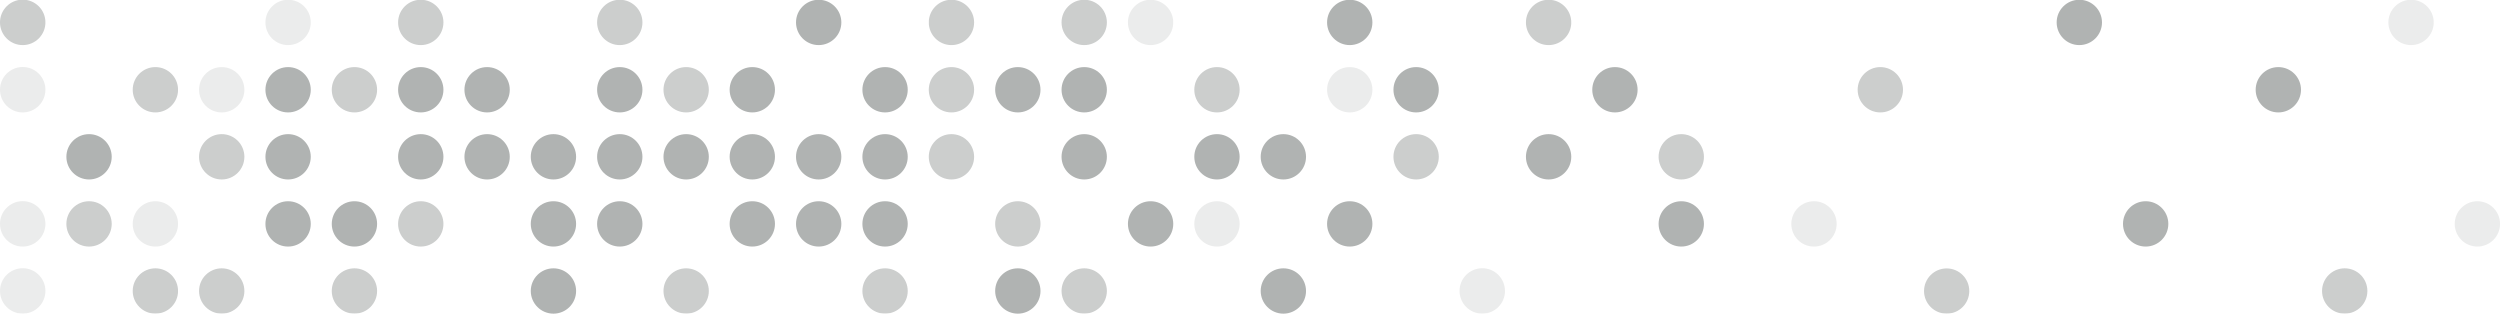 <svg viewBox="0 0 527.25 66.15" xmlns="http://www.w3.org/2000/svg" xmlns:xlink="http://www.w3.org/1999/xlink" id="Capa_1" overflow="hidden"><defs><clipPath id="clip-path" transform="translate(-930.12 -467.26)"><rect x="1335.9" y="523.85" width="9.55" height="9.56" fill="none"/></clipPath><clipPath id="clip-path-3" transform="translate(-930.12 -467.26)"><rect x="1237.94" y="523.85" width="9.56" height="9.56" fill="none"/></clipPath><clipPath id="clip-path-4" transform="translate(-930.12 -467.26)"><rect x="1237.94" y="523.85" width="9.56" height="9.56" fill="none"/></clipPath><clipPath id="clip-path-5" transform="translate(-930.12 -467.26)"><rect x="1153.99" y="523.85" width="9.57" height="9.56" fill="none"/></clipPath><clipPath id="clip-path-7" transform="translate(-930.12 -467.26)"><rect x="1307.91" y="509.7" width="9.55" height="9.56" fill="none"/></clipPath><clipPath id="clip-path-8" transform="translate(-930.12 -467.26)"><rect x="1307.91" y="509.71" width="9.55" height="9.55" fill="none"/></clipPath><clipPath id="clip-path-9" transform="translate(-930.12 -467.26)"><rect x="1181.98" y="509.7" width="9.55" height="9.56" fill="none"/></clipPath><clipPath id="clip-path-10" transform="translate(-930.12 -467.26)"><rect x="1181.98" y="509.71" width="9.55" height="9.55" fill="none"/></clipPath><clipPath id="clip-path-11" transform="translate(-930.12 -467.26)"><rect x="1140" y="509.7" width="9.55" height="9.56" fill="none"/></clipPath><clipPath id="clip-path-12" transform="translate(-930.12 -467.26)"><rect x="1140" y="509.71" width="9.55" height="9.55" fill="none"/></clipPath><clipPath id="clip-path-13" transform="translate(-930.12 -467.26)"><rect x="1279.92" y="495.56" width="9.56" height="9.56" fill="none"/></clipPath><clipPath id="clip-path-14" transform="translate(-930.12 -467.26)"><rect x="1279.92" y="495.56" width="9.56" height="9.56" fill="none"/></clipPath><clipPath id="clip-path-15" transform="translate(-930.12 -467.26)"><rect x="1223.95" y="495.56" width="9.56" height="9.56" fill="none"/></clipPath><clipPath id="clip-path-16" transform="translate(-930.12 -467.26)"><rect x="1223.95" y="495.56" width="9.56" height="9.56" fill="none"/></clipPath><clipPath id="clip-path-17" transform="translate(-930.12 -467.26)"><rect x="1321.9" y="481.41" width="9.56" height="9.56" fill="none"/></clipPath><clipPath id="clip-path-19" transform="translate(-930.12 -467.26)"><rect x="1209.96" y="481.41" width="9.55" height="9.56" fill="none"/></clipPath><clipPath id="clip-path-21" transform="translate(-930.12 -467.26)"><rect x="1181.98" y="481.41" width="9.55" height="9.56" fill="none"/></clipPath><clipPath id="clip-path-23" transform="translate(-930.12 -467.26)"><rect x="1251.94" y="467.26" width="9.55" height="9.55" fill="none"/></clipPath><clipPath id="clip-path-24" transform="translate(-930.12 -467.26)"><rect x="1251.94" y="467.26" width="9.55" height="9.55" fill="none"/></clipPath><clipPath id="clip-path-25" transform="translate(-930.12 -467.26)"><rect x="1167.99" y="467.26" width="9.55" height="9.55" fill="none"/></clipPath><clipPath id="clip-path-26" transform="translate(-930.12 -467.26)"><rect x="1167.99" y="467.26" width="9.55" height="9.55" fill="none"/></clipPath><clipPath id="clip-path-27" transform="translate(-930.12 -467.26)"><rect x="1153.99" y="467.26" width="9.57" height="9.55" fill="none"/></clipPath><clipPath id="clip-path-28" transform="translate(-930.12 -467.26)"><rect x="1153.99" y="467.26" width="9.57" height="9.55" fill="none"/></clipPath><clipPath id="clip-path-29" transform="translate(-930.12 -467.26)"><rect x="1112.02" y="523.85" width="9.55" height="9.56" fill="none"/></clipPath><clipPath id="clip-path-30" transform="translate(-930.12 -467.26)"><rect x="1112.02" y="523.85" width="9.55" height="9.56" fill="none"/></clipPath><clipPath id="clip-path-31" transform="translate(-930.12 -467.26)"><rect x="1070.05" y="523.85" width="9.56" height="9.56" fill="none"/></clipPath><clipPath id="clip-path-33" transform="translate(-930.12 -467.26)"><rect x="1000.09" y="523.85" width="9.55" height="9.56" fill="none"/></clipPath><clipPath id="clip-path-34" transform="translate(-930.12 -467.26)"><rect x="1000.09" y="523.85" width="9.55" height="9.56" fill="none"/></clipPath><clipPath id="clip-path-35" transform="translate(-930.12 -467.26)"><rect x="972.1" y="523.85" width="9.56" height="9.56" fill="none"/></clipPath><clipPath id="clip-path-36" transform="translate(-930.12 -467.26)"><rect x="972.1" y="523.85" width="9.55" height="9.56" fill="none"/></clipPath><clipPath id="clip-path-37" transform="translate(-930.12 -467.26)"><rect x="958.11" y="523.85" width="9.55" height="9.56" fill="none"/></clipPath><clipPath id="clip-path-39" transform="translate(-930.12 -467.26)"><rect x="930.12" y="523.85" width="9.57" height="9.56" fill="none"/></clipPath><clipPath id="clip-path-41" transform="translate(-930.12 -467.26)"><rect x="1014.08" y="509.7" width="9.56" height="9.56" fill="none"/></clipPath><clipPath id="clip-path-42" transform="translate(-930.12 -467.26)"><rect x="1014.08" y="509.71" width="9.56" height="9.55" fill="none"/></clipPath><clipPath id="clip-path-43" transform="translate(-930.12 -467.26)"><rect x="958.11" y="509.7" width="9.55" height="9.56" fill="none"/></clipPath><clipPath id="clip-path-44" transform="translate(-930.12 -467.26)"><rect x="958.11" y="509.71" width="9.55" height="9.55" fill="none"/></clipPath><clipPath id="clip-path-45" transform="translate(-930.12 -467.26)"><rect x="944.12" y="509.7" width="9.55" height="9.56" fill="none"/></clipPath><clipPath id="clip-path-46" transform="translate(-930.12 -467.26)"><rect x="944.12" y="509.71" width="9.55" height="9.55" fill="none"/></clipPath><clipPath id="clip-path-47" transform="translate(-930.12 -467.26)"><rect x="930.12" y="509.7" width="9.57" height="9.56" fill="none"/></clipPath><clipPath id="clip-path-48" transform="translate(-930.12 -467.26)"><rect x="930.12" y="509.71" width="9.57" height="9.55" fill="none"/></clipPath><clipPath id="clip-path-49" transform="translate(-930.12 -467.26)"><rect x="1126.02" y="495.56" width="9.55" height="9.56" fill="none"/></clipPath><clipPath id="clip-path-50" transform="translate(-930.12 -467.26)"><rect x="1126.02" y="495.56" width="9.55" height="9.56" fill="none"/></clipPath><clipPath id="clip-path-51" transform="translate(-930.12 -467.26)"><rect x="972.1" y="495.56" width="9.56" height="9.56" fill="none"/></clipPath><clipPath id="clip-path-52" transform="translate(-930.12 -467.26)"><rect x="972.1" y="495.56" width="9.55" height="9.56" fill="none"/></clipPath><clipPath id="clip-path-53" transform="translate(-930.12 -467.26)"><rect x="1126.02" y="481.41" width="9.55" height="9.56" fill="none"/></clipPath><clipPath id="clip-path-54" transform="translate(-930.12 -467.26)"><rect x="1126.02" y="481.41" width="9.55" height="9.56" fill="none"/></clipPath><clipPath id="clip-path-55" transform="translate(-930.12 -467.26)"><rect x="1070.05" y="481.41" width="9.56" height="9.56" fill="none"/></clipPath><clipPath id="clip-path-57" transform="translate(-930.12 -467.26)"><rect x="1000.09" y="481.41" width="9.55" height="9.56" fill="none"/></clipPath><clipPath id="clip-path-58" transform="translate(-930.12 -467.26)"><rect x="1000.09" y="481.41" width="9.55" height="9.56" fill="none"/></clipPath><clipPath id="clip-path-59" transform="translate(-930.12 -467.26)"><rect x="972.1" y="481.41" width="9.56" height="9.56" fill="none"/></clipPath><clipPath id="clip-path-60" transform="translate(-930.12 -467.26)"><rect x="972.1" y="481.41" width="9.55" height="9.56" fill="none"/></clipPath><clipPath id="clip-path-61" transform="translate(-930.12 -467.26)"><rect x="958.11" y="481.41" width="9.55" height="9.56" fill="none"/></clipPath><clipPath id="clip-path-63" transform="translate(-930.12 -467.26)"><rect x="930.12" y="481.41" width="9.57" height="9.56" fill="none"/></clipPath><clipPath id="clip-path-65" transform="translate(-930.12 -467.26)"><rect x="1126.02" y="467.26" width="9.55" height="9.55" fill="none"/></clipPath><clipPath id="clip-path-66" transform="translate(-930.12 -467.26)"><rect x="1126.02" y="467.26" width="9.55" height="9.55" fill="none"/></clipPath><clipPath id="clip-path-67" transform="translate(-930.12 -467.26)"><rect x="1419.84" y="523.85" width="9.56" height="9.56" fill="none"/></clipPath><clipPath id="clip-path-69" transform="translate(-930.12 -467.26)"><rect x="1447.82" y="509.7" width="9.55" height="9.56" fill="none"/></clipPath><clipPath id="clip-path-70" transform="translate(-930.12 -467.26)"><rect x="1447.82" y="509.71" width="9.55" height="9.55" fill="none"/></clipPath><clipPath id="clip-path-71" transform="translate(-930.12 -467.26)"><rect x="1433.83" y="467.26" width="9.56" height="9.55" fill="none"/></clipPath><clipPath id="clip-path-72" transform="translate(-930.12 -467.26)"><rect x="1433.83" y="467.26" width="9.55" height="9.55" fill="none"/></clipPath><clipPath id="clip-path-73" transform="translate(-930.12 -467.26)"><rect x="1056.05" y="467.26" width="9.56" height="9.55" fill="none"/></clipPath><clipPath id="clip-path-74" transform="translate(-930.12 -467.26)"><rect x="1056.05" y="467.26" width="9.56" height="9.55" fill="none"/></clipPath><clipPath id="clip-path-75" transform="translate(-930.12 -467.26)"><rect x="1014.08" y="467.26" width="9.56" height="9.55" fill="none"/></clipPath><clipPath id="clip-path-76" transform="translate(-930.12 -467.26)"><rect x="1014.08" y="467.26" width="9.56" height="9.55" fill="none"/></clipPath><clipPath id="clip-path-77" transform="translate(-930.12 -467.26)"><rect x="986.1" y="467.26" width="9.55" height="9.55" fill="none"/></clipPath><clipPath id="clip-path-78" transform="translate(-930.12 -467.26)"><rect x="986.1" y="467.26" width="9.55" height="9.55" fill="none"/></clipPath><clipPath id="clip-path-79" transform="translate(-930.12 -467.26)"><rect x="930.12" y="467.26" width="9.57" height="9.55" fill="none"/></clipPath><clipPath id="clip-path-80" transform="translate(-930.12 -467.26)"><rect x="930.12" y="467.26" width="9.57" height="9.55" fill="none"/></clipPath></defs><g opacity="0.65"><g clip-path="url(#clip-path)"><g clip-path="url(#clip-path)"><path d="M1335.9 528.63C1335.91 525.996 1338.05 523.865 1340.68 523.87 1343.31 523.875 1345.45 526.016 1345.44 528.65 1345.43 531.28 1343.3 533.41 1340.67 533.41 1338.03 533.404 1335.9 531.266 1335.9 528.63" fill="#B0B3B2" transform="translate(-930.12 -467.26)"/></g></g></g><g opacity="0.25"><g clip-path="url(#clip-path-3)"><g clip-path="url(#clip-path-4)"><path d="M1237.94 528.63C1237.93 525.985 1240.07 523.836 1242.72 523.83 1245.37 523.825 1247.51 525.965 1247.52 528.61 1247.53 531.255 1245.39 533.404 1242.74 533.41 1242.74 533.41 1242.73 533.41 1242.73 533.41 1240.09 533.41 1237.95 531.271 1237.94 528.63" fill="#B0B3B2" transform="translate(-930.12 -467.26)"/></g></g></g><path d="M1196 528.63C1196 525.99 1198.14 523.85 1200.78 523.85 1203.42 523.85 1205.56 525.99 1205.56 528.63 1205.56 531.27 1203.42 533.41 1200.78 533.41 1198.14 533.405 1196.01 531.268 1196 528.63" fill="#B0B3B2" transform="translate(-930.12 -467.26)"/><g opacity="0.65"><g clip-path="url(#clip-path-5)"><g clip-path="url(#clip-path-5)"><path d="M1154 528.63C1154 525.99 1156.14 523.85 1158.78 523.85 1161.42 523.85 1163.56 525.99 1163.56 528.63 1163.56 531.266 1161.43 533.405 1158.79 533.41 1156.15 533.41 1154.01 531.272 1154 528.63" fill="#B0B3B2" transform="translate(-930.12 -467.26)"/></g></g></g><path d="M1140 528.63C1140 525.99 1142.14 523.85 1144.78 523.85 1147.42 523.85 1149.56 525.99 1149.56 528.63 1149.56 531.27 1147.42 533.41 1144.78 533.41 1142.14 533.405 1140.01 531.268 1140 528.63" fill="#B0B3B2" transform="translate(-930.12 -467.26)"/><g opacity="0.25"><g clip-path="url(#clip-path-7)"><g clip-path="url(#clip-path-8)"><path d="M1307.91 514.48C1307.91 511.84 1310.05 509.7 1312.69 509.7 1315.33 509.7 1317.47 511.84 1317.47 514.48 1317.47 517.12 1315.33 519.26 1312.69 519.26 1312.69 519.26 1312.68 519.26 1312.68 519.26 1310.05 519.266 1307.92 517.139 1307.91 514.51 1307.91 514.5 1307.91 514.49 1307.91 514.48" fill="#B0B3B2" transform="translate(-930.12 -467.26)"/></g></g></g><path d="M1279.92 514.48C1279.92 511.84 1282.06 509.7 1284.7 509.7 1287.34 509.7 1289.48 511.84 1289.48 514.48 1289.48 517.12 1287.34 519.26 1284.7 519.26 1282.07 519.266 1279.93 517.134 1279.92 514.5 1279.92 514.493 1279.92 514.487 1279.92 514.48" fill="#B0B3B2" transform="translate(-930.12 -467.26)"/><path d="M1210 514.48C1210 511.84 1212.14 509.7 1214.78 509.7 1217.42 509.7 1219.56 511.84 1219.56 514.48 1219.56 517.12 1217.42 519.26 1214.78 519.26 1212.14 519.26 1210 517.12 1210 514.48" fill="#B0B3B2" transform="translate(-930.12 -467.26)"/><g opacity="0.25"><g clip-path="url(#clip-path-9)"><g clip-path="url(#clip-path-10)"><path d="M1182 514.48C1182 511.84 1184.14 509.7 1186.78 509.7 1189.42 509.7 1191.56 511.84 1191.56 514.48 1191.56 517.12 1189.42 519.26 1186.78 519.26 1184.15 519.266 1182.01 517.134 1182 514.5 1182 514.493 1182 514.487 1182 514.48" fill="#B0B3B2" transform="translate(-930.12 -467.26)"/></g></g></g><path d="M1168 514.48C1168 511.84 1170.14 509.7 1172.78 509.7 1175.42 509.7 1177.56 511.84 1177.56 514.48 1177.56 517.12 1175.42 519.26 1172.78 519.26 1170.15 519.266 1168.01 517.134 1168 514.5 1168 514.493 1168 514.487 1168 514.48" fill="#B0B3B2" transform="translate(-930.12 -467.26)"/><g opacity="0.65"><g clip-path="url(#clip-path-11)"><g clip-path="url(#clip-path-12)"><path d="M1140 514.48C1140 511.84 1142.14 509.7 1144.78 509.7 1147.42 509.7 1149.56 511.84 1149.56 514.48 1149.56 517.12 1147.42 519.26 1144.78 519.26 1142.14 519.26 1140 517.12 1140 514.48" fill="#B0B3B2" transform="translate(-930.12 -467.26)"/></g></g></g><g opacity="0.65"><g clip-path="url(#clip-path-13)"><g clip-path="url(#clip-path-14)"><path d="M1279.92 500.34C1279.91 497.7 1282.05 495.556 1284.69 495.55 1287.33 495.544 1289.47 497.68 1289.48 500.32 1289.49 502.96 1287.35 505.104 1284.71 505.11 1284.71 505.11 1284.7 505.11 1284.7 505.11 1282.06 505.11 1279.93 502.976 1279.92 500.34" fill="#B0B3B2" transform="translate(-930.12 -467.26)"/></g></g></g><path d="M1251.94 500.34C1251.93 497.7 1254.07 495.556 1256.71 495.55 1259.35 495.544 1261.49 497.68 1261.5 500.32 1261.51 502.96 1259.37 505.104 1256.73 505.11 1256.73 505.11 1256.72 505.11 1256.72 505.11 1254.08 505.11 1251.95 502.976 1251.94 500.34" fill="#B0B3B2" transform="translate(-930.12 -467.26)"/><g opacity="0.65"><g clip-path="url(#clip-path-15)"><g clip-path="url(#clip-path-16)"><path d="M1224 500.34C1223.99 497.7 1226.13 495.556 1228.77 495.55 1231.41 495.544 1233.55 497.68 1233.56 500.32 1233.57 502.96 1231.43 505.104 1228.79 505.11 1226.15 505.116 1224.01 502.98 1224 500.34" fill="#B0B3B2" transform="translate(-930.12 -467.26)"/></g></g></g><path d="M1196 500.34C1195.99 497.7 1198.13 495.556 1200.77 495.55 1203.41 495.544 1205.55 497.68 1205.56 500.32 1205.57 502.96 1203.43 505.104 1200.79 505.11 1200.79 505.11 1200.78 505.11 1200.78 505.11 1198.14 505.11 1196.01 502.976 1196 500.34" fill="#B0B3B2" transform="translate(-930.12 -467.26)"/><path d="M1182 500.34C1181.99 497.7 1184.13 495.556 1186.77 495.55 1189.41 495.544 1191.55 497.68 1191.56 500.32 1191.57 502.96 1189.43 505.104 1186.79 505.11 1186.79 505.11 1186.78 505.11 1186.78 505.11 1184.15 505.116 1182.01 502.984 1182 500.35 1182 500.347 1182 500.343 1182 500.34" fill="#B0B3B2" transform="translate(-930.12 -467.26)"/><path d="M1154 500.34C1153.99 497.7 1156.13 495.556 1158.77 495.55 1161.41 495.544 1163.55 497.68 1163.56 500.32 1163.57 502.96 1161.43 505.104 1158.79 505.11 1156.15 505.116 1154.01 502.98 1154 500.34" fill="#B0B3B2" transform="translate(-930.12 -467.26)"/><g opacity="0.65"><g clip-path="url(#clip-path-17)"><g clip-path="url(#clip-path-17)"><path d="M1321.9 486.19C1321.9 483.55 1324.04 481.41 1326.68 481.41 1329.32 481.41 1331.46 483.55 1331.46 486.19 1331.46 488.83 1329.32 490.97 1326.68 490.97 1324.04 490.97 1321.9 488.83 1321.9 486.19" fill="#B0B3B2" transform="translate(-930.12 -467.26)"/></g></g></g><path d="M1265.93 486.19C1265.93 483.55 1268.07 481.41 1270.71 481.41 1273.35 481.41 1275.49 483.55 1275.49 486.19 1275.49 488.83 1273.35 490.97 1270.71 490.97 1268.07 490.97 1265.93 488.83 1265.93 486.19" fill="#B0B3B2" transform="translate(-930.12 -467.26)"/><path d="M1224 486.19C1224 483.55 1226.14 481.41 1228.78 481.41 1231.42 481.41 1233.56 483.55 1233.56 486.19 1233.56 488.826 1231.43 490.964 1228.79 490.97 1226.15 490.975 1224.01 488.84 1224 486.2 1224 486.197 1224 486.193 1224 486.19" fill="#B0B3B2" transform="translate(-930.12 -467.26)"/><g opacity="0.25"><g clip-path="url(#clip-path-19)"><g clip-path="url(#clip-path-19)"><path d="M1210 486.19C1210 483.55 1212.14 481.41 1214.78 481.41 1217.42 481.41 1219.56 483.55 1219.56 486.19 1219.56 488.83 1217.42 490.97 1214.78 490.97 1212.14 490.965 1210.01 488.828 1210 486.19" fill="#B0B3B2" transform="translate(-930.12 -467.26)"/></g></g></g><g opacity="0.65"><g clip-path="url(#clip-path-21)"><g clip-path="url(#clip-path-21)"><path d="M1182 486.19C1182 483.55 1184.14 481.41 1186.78 481.41 1189.42 481.41 1191.56 483.55 1191.56 486.19 1191.56 488.83 1189.42 490.97 1186.78 490.97 1184.15 490.976 1182.01 488.844 1182 486.21 1182 486.203 1182 486.197 1182 486.19" fill="#B0B3B2" transform="translate(-930.12 -467.26)"/></g></g></g><path d="M1154 486.19C1154 483.55 1156.14 481.41 1158.78 481.41 1161.42 481.41 1163.56 483.55 1163.56 486.19 1163.56 488.826 1161.43 490.964 1158.79 490.97 1156.15 490.975 1154.01 488.84 1154 486.2 1154 486.197 1154 486.193 1154 486.19" fill="#B0B3B2" transform="translate(-930.12 -467.26)"/><path d="M1140 486.19C1140 483.55 1142.14 481.41 1144.78 481.41 1147.42 481.41 1149.56 483.55 1149.56 486.19 1149.56 488.83 1147.42 490.97 1144.78 490.97 1142.14 490.965 1140.01 488.828 1140 486.19" fill="#B0B3B2" transform="translate(-930.12 -467.26)"/><g opacity="0.65"><g clip-path="url(#clip-path-23)"><g clip-path="url(#clip-path-24)"><path d="M1251.94 472C1251.93 469.36 1254.07 467.216 1256.71 467.21 1259.35 467.204 1261.49 469.34 1261.5 471.98 1261.51 474.62 1259.37 476.764 1256.73 476.77 1256.73 476.77 1256.72 476.77 1256.72 476.77 1254.08 476.77 1251.95 474.636 1251.94 472" fill="#B0B3B2" transform="translate(-930.12 -467.26)"/></g></g></g><path d="M1210 472C1209.99 469.36 1212.13 467.216 1214.77 467.21 1217.41 467.204 1219.55 469.34 1219.56 471.98 1219.57 474.62 1217.43 476.764 1214.79 476.77 1214.79 476.77 1214.78 476.77 1214.78 476.77 1212.15 476.765 1210.01 474.634 1210 472" fill="#B0B3B2" transform="translate(-930.12 -467.26)"/><g opacity="0.25"><g clip-path="url(#clip-path-25)"><g clip-path="url(#clip-path-26)"><path d="M1168 472C1167.99 469.36 1170.13 467.216 1172.77 467.21 1175.41 467.204 1177.55 469.34 1177.56 471.98 1177.57 474.62 1175.43 476.764 1172.79 476.77 1172.79 476.77 1172.78 476.77 1172.78 476.77 1170.14 476.77 1168.01 474.636 1168 472" fill="#B0B3B2" transform="translate(-930.12 -467.26)"/></g></g></g><g opacity="0.65"><g clip-path="url(#clip-path-27)"><g clip-path="url(#clip-path-28)"><path d="M1154 472C1153.99 469.36 1156.13 467.216 1158.77 467.21 1161.41 467.204 1163.55 469.34 1163.56 471.98 1163.57 474.62 1161.43 476.764 1158.79 476.77 1156.15 476.776 1154.01 474.64 1154 472" fill="#B0B3B2" transform="translate(-930.12 -467.26)"/></g></g></g><g opacity="0.65"><g clip-path="url(#clip-path-29)"><g clip-path="url(#clip-path-30)"><path d="M1112 528.63C1112 525.99 1114.14 523.85 1116.78 523.85 1119.42 523.85 1121.56 525.99 1121.56 528.63 1121.56 531.27 1119.42 533.41 1116.78 533.41 1116.78 533.41 1116.77 533.41 1116.77 533.41 1114.13 533.405 1112 531.266 1112 528.63" fill="#B0B3B2" transform="translate(-930.12 -467.26)"/></g></g></g><g opacity="0.65"><g clip-path="url(#clip-path-31)"><g clip-path="url(#clip-path-31)"><path d="M1070.05 528.63C1070.05 525.99 1072.19 523.85 1074.83 523.85 1077.47 523.85 1079.61 525.99 1079.61 528.63 1079.61 531.27 1077.47 533.41 1074.83 533.41 1072.19 533.405 1070.06 531.268 1070.05 528.63" fill="#B0B3B2" transform="translate(-930.12 -467.26)"/></g></g></g><path d="M1042.06 528.63C1042.06 525.99 1044.2 523.85 1046.84 523.85 1049.48 523.85 1051.62 525.99 1051.62 528.63 1051.62 531.27 1049.48 533.41 1046.84 533.41 1044.2 533.405 1042.07 531.268 1042.06 528.63" fill="#B0B3B2" transform="translate(-930.12 -467.26)"/><g opacity="0.65"><g clip-path="url(#clip-path-33)"><g clip-path="url(#clip-path-34)"><path d="M1000.09 528.63C1000.09 525.99 1002.23 523.85 1004.87 523.85 1007.51 523.85 1009.65 525.99 1009.65 528.63 1009.65 531.27 1007.51 533.41 1004.87 533.41 1002.23 533.41 1000.09 531.27 1000.09 528.63" fill="#B0B3B2" transform="translate(-930.12 -467.26)"/></g></g></g><g opacity="0.65"><g clip-path="url(#clip-path-35)"><g clip-path="url(#clip-path-36)"><path d="M972.1 528.63C972.1 525.99 974.24 523.85 976.88 523.85 979.52 523.85 981.66 525.99 981.66 528.63 981.66 531.27 979.52 533.41 976.88 533.41 974.242 533.405 972.106 531.268 972.1 528.63" fill="#B0B3B2" transform="translate(-930.12 -467.26)"/></g></g></g><g opacity="0.65"><g clip-path="url(#clip-path-37)"><g clip-path="url(#clip-path-37)"><path d="M958.11 528.63C958.11 525.99 960.25 523.85 962.89 523.85 965.53 523.85 967.67 525.99 967.67 528.63 967.67 531.27 965.53 533.41 962.89 533.41 960.252 533.405 958.116 531.268 958.11 528.63" fill="#B0B3B2" transform="translate(-930.12 -467.26)"/></g></g></g><g opacity="0.25"><g clip-path="url(#clip-path-39)"><g clip-path="url(#clip-path-39)"><path d="M930.12 528.63C930.115 525.985 932.255 523.836 934.9 523.83 937.545 523.825 939.694 525.965 939.7 528.61 939.705 531.255 937.565 533.404 934.92 533.41 934.917 533.41 934.913 533.41 934.91 533.41 932.268 533.41 930.125 531.271 930.12 528.63" fill="#B0B3B2" transform="translate(-930.12 -467.26)"/></g></g></g><path d="M1112 514.48C1112 511.84 1114.14 509.7 1116.78 509.7 1119.42 509.7 1121.56 511.84 1121.56 514.48 1121.56 517.12 1119.42 519.26 1116.78 519.26 1116.78 519.26 1116.77 519.26 1116.77 519.26 1114.14 519.26 1112 517.124 1112 514.49 1112 514.487 1112 514.483 1112 514.48" fill="#B0B3B2" transform="translate(-930.12 -467.26)"/><path d="M1098 514.48C1098 511.84 1100.14 509.7 1102.78 509.7 1105.42 509.7 1107.56 511.84 1107.56 514.48 1107.56 517.12 1105.42 519.26 1102.78 519.26 1100.15 519.266 1098.01 517.134 1098 514.5 1098 514.493 1098 514.487 1098 514.48" fill="#B0B3B2" transform="translate(-930.12 -467.26)"/><path d="M1084 514.48C1084 511.84 1086.14 509.7 1088.78 509.7 1091.42 509.7 1093.56 511.84 1093.56 514.48 1093.56 517.12 1091.42 519.26 1088.78 519.26 1088.78 519.26 1088.77 519.26 1088.77 519.26 1086.14 519.26 1084 517.124 1084 514.49 1084 514.487 1084 514.483 1084 514.48" fill="#B0B3B2" transform="translate(-930.12 -467.26)"/><path d="M1056.05 514.48C1056.05 511.84 1058.19 509.7 1060.83 509.7 1063.47 509.7 1065.61 511.84 1065.61 514.48 1065.61 517.12 1063.47 519.26 1060.83 519.26 1058.2 519.266 1056.06 517.134 1056.05 514.5 1056.05 514.493 1056.05 514.487 1056.05 514.48" fill="#B0B3B2" transform="translate(-930.12 -467.26)"/><path d="M1042.06 514.48C1042.06 511.84 1044.2 509.7 1046.84 509.7 1049.48 509.7 1051.62 511.84 1051.62 514.48 1051.62 517.12 1049.48 519.26 1046.84 519.26 1044.21 519.266 1042.07 517.134 1042.06 514.5 1042.06 514.493 1042.06 514.487 1042.06 514.48" fill="#B0B3B2" transform="translate(-930.12 -467.26)"/><g opacity="0.65"><g clip-path="url(#clip-path-41)"><g clip-path="url(#clip-path-42)"><path d="M1014.08 514.48C1014.08 511.84 1016.22 509.7 1018.86 509.7 1021.5 509.7 1023.64 511.84 1023.64 514.48 1023.64 517.12 1021.5 519.26 1018.86 519.26 1018.86 519.26 1018.85 519.26 1018.85 519.26 1016.22 519.26 1014.08 517.124 1014.08 514.49 1014.08 514.487 1014.08 514.483 1014.08 514.48" fill="#B0B3B2" transform="translate(-930.12 -467.26)"/></g></g></g><path d="M1000.09 514.48C1000.09 511.84 1002.23 509.7 1004.87 509.7 1007.51 509.7 1009.65 511.84 1009.65 514.48 1009.65 517.12 1007.51 519.26 1004.87 519.26 1002.24 519.266 1000.1 517.134 1000.09 514.5 1000.09 514.493 1000.09 514.487 1000.09 514.48" fill="#B0B3B2" transform="translate(-930.12 -467.26)"/><path d="M986.1 514.48C986.1 511.84 988.24 509.7 990.88 509.7 993.52 509.7 995.66 511.84 995.66 514.48 995.66 517.12 993.52 519.26 990.88 519.26 990.877 519.26 990.873 519.26 990.87 519.26 988.241 519.266 986.105 517.139 986.1 514.51 986.1 514.5 986.1 514.49 986.1 514.48" fill="#B0B3B2" transform="translate(-930.12 -467.26)"/><g opacity="0.25"><g clip-path="url(#clip-path-43)"><g clip-path="url(#clip-path-44)"><path d="M958.11 514.48C958.11 511.84 960.25 509.7 962.89 509.7 965.53 509.7 967.67 511.84 967.67 514.48 967.67 517.12 965.53 519.26 962.89 519.26 960.256 519.266 958.116 517.134 958.11 514.5 958.11 514.493 958.11 514.487 958.11 514.48" fill="#B0B3B2" transform="translate(-930.12 -467.26)"/></g></g></g><g opacity="0.65"><g clip-path="url(#clip-path-45)"><g clip-path="url(#clip-path-46)"><path d="M944.12 514.48C944.12 511.84 946.26 509.7 948.9 509.7 951.54 509.7 953.68 511.84 953.68 514.48 953.68 517.12 951.54 519.26 948.9 519.26 946.26 519.26 944.12 517.12 944.12 514.48" fill="#B0B3B2" transform="translate(-930.12 -467.26)"/></g></g></g><g opacity="0.25"><g clip-path="url(#clip-path-47)"><g clip-path="url(#clip-path-48)"><path d="M930.12 514.48C930.115 511.835 932.255 509.686 934.9 509.68 937.545 509.674 939.694 511.815 939.7 514.46 939.705 517.105 937.565 519.254 934.92 519.26 934.917 519.26 934.913 519.26 934.91 519.26 932.27 519.265 930.125 517.13 930.12 514.49 930.12 514.487 930.12 514.483 930.12 514.48" fill="#B0B3B2" transform="translate(-930.12 -467.26)"/></g></g></g><g opacity="0.65"><g clip-path="url(#clip-path-49)"><g clip-path="url(#clip-path-50)"><path d="M1126 500.34C1125.99 497.7 1128.13 495.556 1130.77 495.55 1133.41 495.544 1135.55 497.68 1135.56 500.32 1135.57 502.96 1133.43 505.104 1130.79 505.11 1130.78 505.11 1130.78 505.11 1130.77 505.11 1128.14 505.104 1126.01 502.972 1126 500.34" fill="#B0B3B2" transform="translate(-930.12 -467.26)"/></g></g></g><path d="M1112 500.34C1111.99 497.7 1114.13 495.556 1116.77 495.55 1119.41 495.544 1121.55 497.68 1121.56 500.32 1121.57 502.96 1119.43 505.104 1116.79 505.11 1116.78 505.11 1116.78 505.11 1116.77 505.11 1114.14 505.104 1112.01 502.972 1112 500.34" fill="#B0B3B2" transform="translate(-930.12 -467.26)"/><path d="M1098 500.34C1097.99 497.7 1100.13 495.556 1102.77 495.55 1105.41 495.544 1107.55 497.68 1107.56 500.32 1107.57 502.96 1105.43 505.104 1102.79 505.11 1102.79 505.11 1102.78 505.11 1102.78 505.11 1100.14 505.11 1098.01 502.976 1098 500.34" fill="#B0B3B2" transform="translate(-930.12 -467.26)"/><path d="M1084 500.34C1083.99 497.7 1086.13 495.556 1088.77 495.55 1091.41 495.544 1093.55 497.68 1093.56 500.32 1093.57 502.96 1091.43 505.104 1088.79 505.11 1088.78 505.11 1088.78 505.11 1088.77 505.11 1086.14 505.104 1084.01 502.972 1084 500.34" fill="#B0B3B2" transform="translate(-930.12 -467.26)"/><path d="M1070.05 500.34C1070.04 497.7 1072.18 495.556 1074.82 495.55 1077.46 495.544 1079.6 497.68 1079.61 500.32 1079.62 502.96 1077.48 505.104 1074.84 505.11 1074.84 505.11 1074.83 505.11 1074.83 505.11 1072.19 505.11 1070.06 502.976 1070.05 500.34" fill="#B0B3B2" transform="translate(-930.12 -467.26)"/><path d="M1056.05 500.34C1056.04 497.7 1058.18 495.556 1060.82 495.55 1063.46 495.544 1065.6 497.68 1065.61 500.32 1065.62 502.96 1063.48 505.104 1060.84 505.11 1060.84 505.11 1060.83 505.11 1060.83 505.11 1058.19 505.11 1056.06 502.976 1056.05 500.34" fill="#B0B3B2" transform="translate(-930.12 -467.26)"/><path d="M1042.06 500.34C1042.05 497.7 1044.19 495.556 1046.83 495.55 1049.47 495.544 1051.61 497.68 1051.62 500.32 1051.63 502.96 1049.49 505.104 1046.85 505.11 1046.85 505.11 1046.84 505.11 1046.84 505.11 1044.2 505.11 1042.07 502.976 1042.06 500.34" fill="#B0B3B2" transform="translate(-930.12 -467.26)"/><path d="M1028.07 500.34C1028.06 497.7 1030.2 495.556 1032.84 495.55 1035.48 495.544 1037.62 497.68 1037.63 500.32 1037.64 502.96 1035.5 505.104 1032.86 505.11 1032.86 505.11 1032.85 505.11 1032.85 505.11 1030.21 505.11 1028.08 502.976 1028.07 500.34" fill="#B0B3B2" transform="translate(-930.12 -467.26)"/><path d="M1014.08 500.34C1014.07 497.7 1016.21 495.556 1018.85 495.55 1021.49 495.544 1023.63 497.68 1023.64 500.32 1023.65 502.96 1021.51 505.104 1018.87 505.11 1018.86 505.11 1018.86 505.11 1018.85 505.11 1016.22 505.104 1014.09 502.972 1014.08 500.34" fill="#B0B3B2" transform="translate(-930.12 -467.26)"/><path d="M986.1 500.34C986.094 497.7 988.23 495.556 990.87 495.55 993.51 495.544 995.654 497.68 995.66 500.32 995.665 502.96 993.53 505.104 990.89 505.11 990.883 505.11 990.877 505.11 990.87 505.11 988.236 505.11 986.1 502.974 986.1 500.34" fill="#B0B3B2" transform="translate(-930.12 -467.26)"/><g opacity="0.65"><g clip-path="url(#clip-path-51)"><g clip-path="url(#clip-path-52)"><path d="M972.1 500.34C972.094 497.7 974.23 495.556 976.87 495.55 979.51 495.544 981.654 497.68 981.66 500.32 981.665 502.96 979.53 505.104 976.89 505.11 976.887 505.11 976.883 505.11 976.88 505.11 974.244 505.11 972.105 502.976 972.1 500.34" fill="#B0B3B2" transform="translate(-930.12 -467.26)"/></g></g></g><path d="M944.12 500.34C944.115 497.7 946.25 495.556 948.89 495.55 951.53 495.544 953.674 497.68 953.68 500.32 953.685 502.96 951.55 505.104 948.91 505.11 948.907 505.11 948.903 505.11 948.9 505.11 946.266 505.105 944.131 502.974 944.12 500.34" fill="#B0B3B2" transform="translate(-930.12 -467.26)"/><g opacity="0.65"><g clip-path="url(#clip-path-53)"><g clip-path="url(#clip-path-54)"><path d="M1126 486.19C1126 483.55 1128.14 481.41 1130.78 481.41 1133.42 481.41 1135.56 483.55 1135.56 486.19 1135.56 488.83 1133.42 490.97 1130.78 490.97 1130.78 490.97 1130.77 490.97 1130.77 490.97 1128.13 490.964 1126 488.826 1126 486.19" fill="#B0B3B2" transform="translate(-930.12 -467.26)"/></g></g></g><path d="M1112 486.19C1112 483.55 1114.14 481.41 1116.78 481.41 1119.42 481.41 1121.56 483.55 1121.56 486.19 1121.56 488.83 1119.42 490.97 1116.78 490.97 1116.78 490.97 1116.77 490.97 1116.77 490.97 1114.13 490.964 1112 488.826 1112 486.19" fill="#B0B3B2" transform="translate(-930.12 -467.26)"/><path d="M1084 486.19C1084 483.55 1086.14 481.41 1088.78 481.41 1091.42 481.41 1093.56 483.55 1093.56 486.19 1093.56 488.83 1091.42 490.97 1088.78 490.97 1088.78 490.97 1088.77 490.97 1088.77 490.97 1086.13 490.964 1084 488.826 1084 486.19" fill="#B0B3B2" transform="translate(-930.12 -467.26)"/><g opacity="0.65"><g clip-path="url(#clip-path-55)"><g clip-path="url(#clip-path-55)"><path d="M1070.05 486.19C1070.05 483.55 1072.19 481.41 1074.83 481.41 1077.47 481.41 1079.61 483.55 1079.61 486.19 1079.61 488.83 1077.47 490.97 1074.83 490.97 1072.19 490.97 1070.05 488.83 1070.05 486.19" fill="#B0B3B2" transform="translate(-930.12 -467.26)"/></g></g></g><path d="M1056.05 486.19C1056.05 483.55 1058.19 481.41 1060.83 481.41 1063.47 481.41 1065.61 483.55 1065.61 486.19 1065.61 488.83 1063.47 490.97 1060.83 490.97 1058.19 490.97 1056.05 488.83 1056.05 486.19" fill="#B0B3B2" transform="translate(-930.12 -467.26)"/><path d="M1028.07 486.19C1028.07 483.55 1030.21 481.41 1032.85 481.41 1035.49 481.41 1037.63 483.55 1037.63 486.19 1037.63 488.83 1035.49 490.97 1032.85 490.97 1030.21 490.97 1028.07 488.83 1028.07 486.19" fill="#B0B3B2" transform="translate(-930.12 -467.26)"/><path d="M1014.08 486.19C1014.08 483.55 1016.22 481.41 1018.86 481.41 1021.5 481.41 1023.64 483.55 1023.64 486.19 1023.64 488.83 1021.5 490.97 1018.86 490.97 1018.86 490.97 1018.85 490.97 1018.85 490.97 1016.21 490.964 1014.08 488.826 1014.08 486.19" fill="#B0B3B2" transform="translate(-930.12 -467.26)"/><g opacity="0.65"><g clip-path="url(#clip-path-57)"><g clip-path="url(#clip-path-58)"><path d="M1000.09 486.19C1000.09 483.55 1002.23 481.41 1004.87 481.41 1007.51 481.41 1009.65 483.55 1009.65 486.19 1009.65 488.83 1007.51 490.97 1004.87 490.97 1002.24 490.976 1000.1 488.844 1000.09 486.21 1000.09 486.203 1000.09 486.197 1000.09 486.19" fill="#B0B3B2" transform="translate(-930.12 -467.26)"/></g></g></g><path d="M986.1 486.19C986.1 483.55 988.24 481.41 990.88 481.41 993.52 481.41 995.66 483.55 995.66 486.19 995.66 488.83 993.52 490.97 990.88 490.97 990.877 490.97 990.873 490.97 990.87 490.97 988.236 490.97 986.1 488.834 986.1 486.2 986.1 486.197 986.1 486.193 986.1 486.19" fill="#B0B3B2" transform="translate(-930.12 -467.26)"/><g opacity="0.25"><g clip-path="url(#clip-path-59)"><g clip-path="url(#clip-path-60)"><path d="M972.1 486.19C972.1 483.55 974.24 481.41 976.88 481.41 979.52 481.41 981.66 483.55 981.66 486.19 981.66 488.83 979.52 490.97 976.88 490.97 974.24 490.97 972.1 488.83 972.1 486.19" fill="#B0B3B2" transform="translate(-930.12 -467.26)"/></g></g></g><g opacity="0.65"><g clip-path="url(#clip-path-61)"><g clip-path="url(#clip-path-61)"><path d="M958.11 486.19C958.11 483.55 960.25 481.41 962.89 481.41 965.53 481.41 967.67 483.55 967.67 486.19 967.67 488.83 965.53 490.97 962.89 490.97 960.25 490.97 958.11 488.83 958.11 486.19" fill="#B0B3B2" transform="translate(-930.12 -467.26)"/></g></g></g><g opacity="0.25"><g clip-path="url(#clip-path-63)"><g clip-path="url(#clip-path-63)"><path d="M930.12 486.19C930.115 483.545 932.255 481.396 934.9 481.39 937.545 481.384 939.694 483.525 939.7 486.17 939.705 488.815 937.565 490.964 934.92 490.97 934.917 490.97 934.913 490.97 934.91 490.97 932.268 490.97 930.125 488.832 930.12 486.19" fill="#B0B3B2" transform="translate(-930.12 -467.26)"/></g></g></g><g opacity="0.65"><g clip-path="url(#clip-path-65)"><g clip-path="url(#clip-path-66)"><path d="M1126 472C1125.99 469.36 1128.13 467.216 1130.77 467.21 1133.41 467.204 1135.55 469.34 1135.56 471.98 1135.57 474.62 1133.43 476.764 1130.79 476.77 1130.78 476.77 1130.78 476.77 1130.77 476.77 1128.14 476.764 1126.01 474.632 1126 472" fill="#B0B3B2" transform="translate(-930.12 -467.26)"/></g></g></g><path d="M1098 472C1097.99 469.36 1100.13 467.216 1102.77 467.21 1105.41 467.204 1107.55 469.34 1107.56 471.98 1107.57 474.62 1105.43 476.764 1102.79 476.77 1102.79 476.77 1102.78 476.77 1102.78 476.77 1100.14 476.77 1098.01 474.636 1098 472" fill="#B0B3B2" transform="translate(-930.12 -467.26)"/><g opacity="0.65"><g clip-path="url(#clip-path-67)"><g clip-path="url(#clip-path-67)"><path d="M1419.84 528.63C1419.84 525.99 1421.98 523.85 1424.62 523.85 1427.26 523.85 1429.4 525.99 1429.4 528.63 1429.4 531.27 1427.26 533.41 1424.62 533.41 1424.62 533.41 1424.61 533.41 1424.61 533.41 1421.97 533.405 1419.84 531.266 1419.84 528.63" fill="#B0B3B2" transform="translate(-930.12 -467.26)"/></g></g></g><g opacity="0.25"><g clip-path="url(#clip-path-69)"><g clip-path="url(#clip-path-70)"><path d="M1447.82 514.48C1447.82 511.84 1449.96 509.7 1452.6 509.7 1455.24 509.7 1457.38 511.84 1457.38 514.48 1457.38 517.116 1455.25 519.254 1452.61 519.26 1449.97 519.265 1447.83 517.13 1447.82 514.49 1447.82 514.487 1447.82 514.483 1447.82 514.48" fill="#B0B3B2" transform="translate(-930.12 -467.26)"/></g></g></g><path d="M1405.84 486.19C1405.84 483.55 1407.98 481.41 1410.62 481.41 1413.26 481.41 1415.4 483.55 1415.4 486.19 1415.4 488.83 1413.26 490.97 1410.62 490.97 1407.98 490.97 1405.84 488.83 1405.84 486.19" fill="#B0B3B2" transform="translate(-930.12 -467.26)"/><g opacity="0.25"><g clip-path="url(#clip-path-71)"><g clip-path="url(#clip-path-72)"><path d="M1433.83 472C1433.82 469.36 1435.96 467.216 1438.6 467.21 1441.24 467.204 1443.38 469.34 1443.39 471.98 1443.4 474.62 1441.26 476.764 1438.62 476.77 1438.62 476.77 1438.61 476.77 1438.61 476.77 1435.97 476.77 1433.84 474.636 1433.83 472" fill="#B0B3B2" transform="translate(-930.12 -467.26)"/></g></g></g><path d="M1377.86 514.48C1377.86 511.84 1380 509.7 1382.64 509.7 1385.28 509.7 1387.42 511.84 1387.42 514.48 1387.42 517.116 1385.29 519.254 1382.65 519.26 1380.01 519.265 1377.87 517.13 1377.86 514.49 1377.86 514.487 1377.86 514.483 1377.86 514.48" fill="#B0B3B2" transform="translate(-930.12 -467.26)"/><path d="M1363.87 472C1363.86 469.36 1366 467.216 1368.64 467.21 1371.28 467.204 1373.42 469.34 1373.43 471.98 1373.44 474.62 1371.3 476.764 1368.66 476.77 1368.66 476.77 1368.65 476.77 1368.65 476.77 1366.01 476.77 1363.88 474.636 1363.87 472" fill="#B0B3B2" transform="translate(-930.12 -467.26)"/><g opacity="0.65"><g clip-path="url(#clip-path-73)"><g clip-path="url(#clip-path-74)"><path d="M1056.05 472C1056.04 469.36 1058.18 467.216 1060.82 467.21 1063.46 467.204 1065.6 469.34 1065.61 471.98 1065.62 474.62 1063.48 476.764 1060.84 476.77 1060.84 476.77 1060.83 476.77 1060.83 476.77 1058.19 476.77 1056.06 474.636 1056.05 472" fill="#B0B3B2" transform="translate(-930.12 -467.26)"/></g></g></g><g opacity="0.65"><g clip-path="url(#clip-path-75)"><g clip-path="url(#clip-path-76)"><path d="M1014.08 472C1014.07 469.36 1016.21 467.216 1018.85 467.21 1021.49 467.204 1023.63 469.34 1023.64 471.98 1023.65 474.62 1021.51 476.764 1018.87 476.77 1018.86 476.77 1018.86 476.77 1018.85 476.77 1016.22 476.764 1014.09 474.632 1014.08 472" fill="#B0B3B2" transform="translate(-930.12 -467.26)"/></g></g></g><g opacity="0.25"><g clip-path="url(#clip-path-77)"><g clip-path="url(#clip-path-78)"><path d="M986.1 472C986.094 469.36 988.23 467.216 990.87 467.21 993.51 467.204 995.654 469.34 995.66 471.98 995.665 474.62 993.53 476.764 990.89 476.77 990.883 476.77 990.877 476.77 990.87 476.77 988.236 476.77 986.1 474.634 986.1 472" fill="#B0B3B2" transform="translate(-930.12 -467.26)"/></g></g></g><g opacity="0.65"><g clip-path="url(#clip-path-79)"><g clip-path="url(#clip-path-80)"><path d="M930.12 472C930.109 469.355 932.245 467.201 934.89 467.19 937.535 467.179 939.689 469.315 939.7 471.96 939.711 474.605 937.575 476.759 934.93 476.77 934.923 476.77 934.917 476.77 934.91 476.77 932.272 476.77 930.131 474.638 930.12 472" fill="#B0B3B2" transform="translate(-930.12 -467.26)"/></g></g></g></svg>